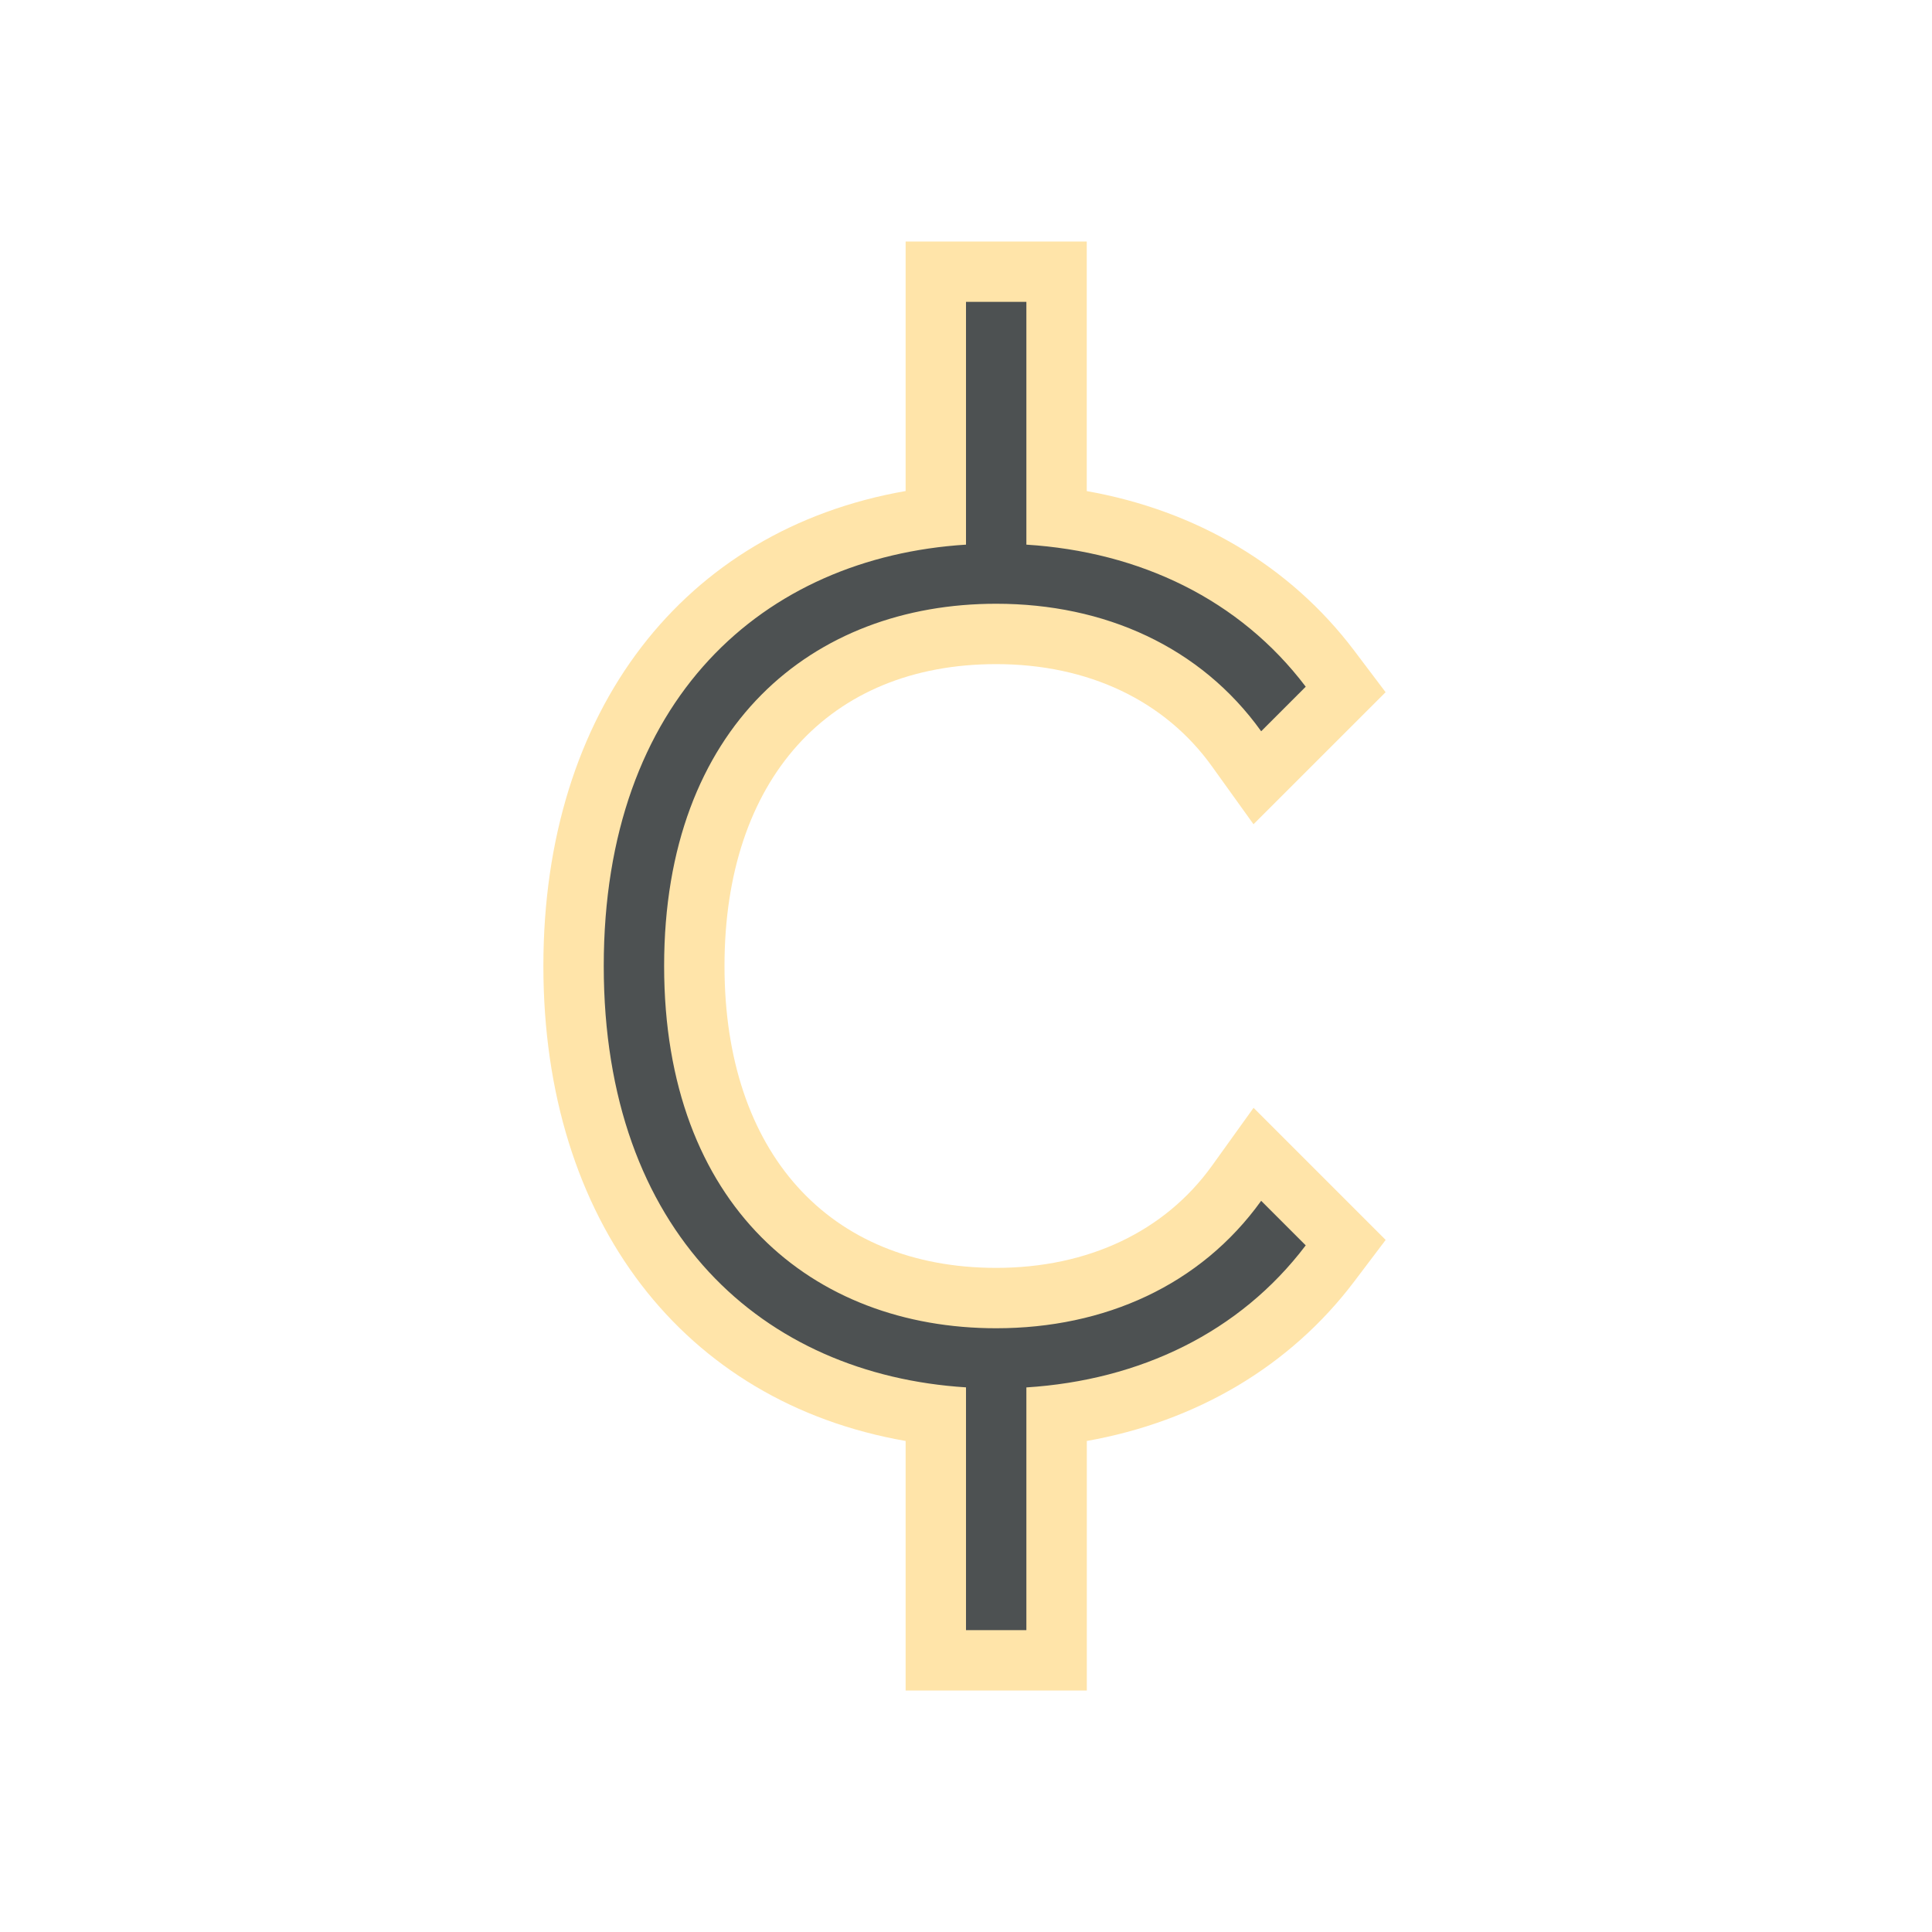 <?xml version="1.0"?>
<svg xmlns="http://www.w3.org/2000/svg" xmlns:xlink="http://www.w3.org/1999/xlink" version="1.1" id="266247361_Outlined_2__grid" x="0px" y="0px" width="32px" height="32px" viewBox="0 0 32 32" style="enable-background:new 0 0 32 32;" xml:space="preserve">
<path id="266247361_shock_x5F_color_grid" class="stshockcolor" style="fill:#FFE4A9;" d="M15,28v-4.133C11.324,23.226,9,20.23,9,16c0-4.231,2.324-7.226,6-7.867V4h3  v4.134c1.819,0.322,3.367,1.239,4.425,2.636l0.525,0.695l-2.188,2.187l-0.687-0.957C19.292,11.602,18.022,11,16.5,11  c-2.776,0-4.5,1.916-4.5,5s1.724,5,4.5,5c1.521,0,2.792-0.602,3.576-1.694l0.687-0.957l2.188,2.188l-0.525,0.694  c-1.058,1.397-2.606,2.313-4.425,2.636V28H15z"/>
<path style="fill:#4D5152;" d="M20.889,19.889l0.738,0.738c-1.094,1.445-2.749,2.234-4.627,2.353V27h-1v-4.021  c-3.355-0.212-6-2.558-6-6.979c0-4.421,2.645-6.768,6-6.979V5h1v4.021c1.878,0.118,3.533,0.907,4.627,2.353l-0.738,0.738  C19.885,10.712,18.295,10,16.5,10c-3.038,0-5.5,2.023-5.5,6s2.462,6,5.5,6C18.295,22,19.885,21.287,20.889,19.889z"/>
</svg>
